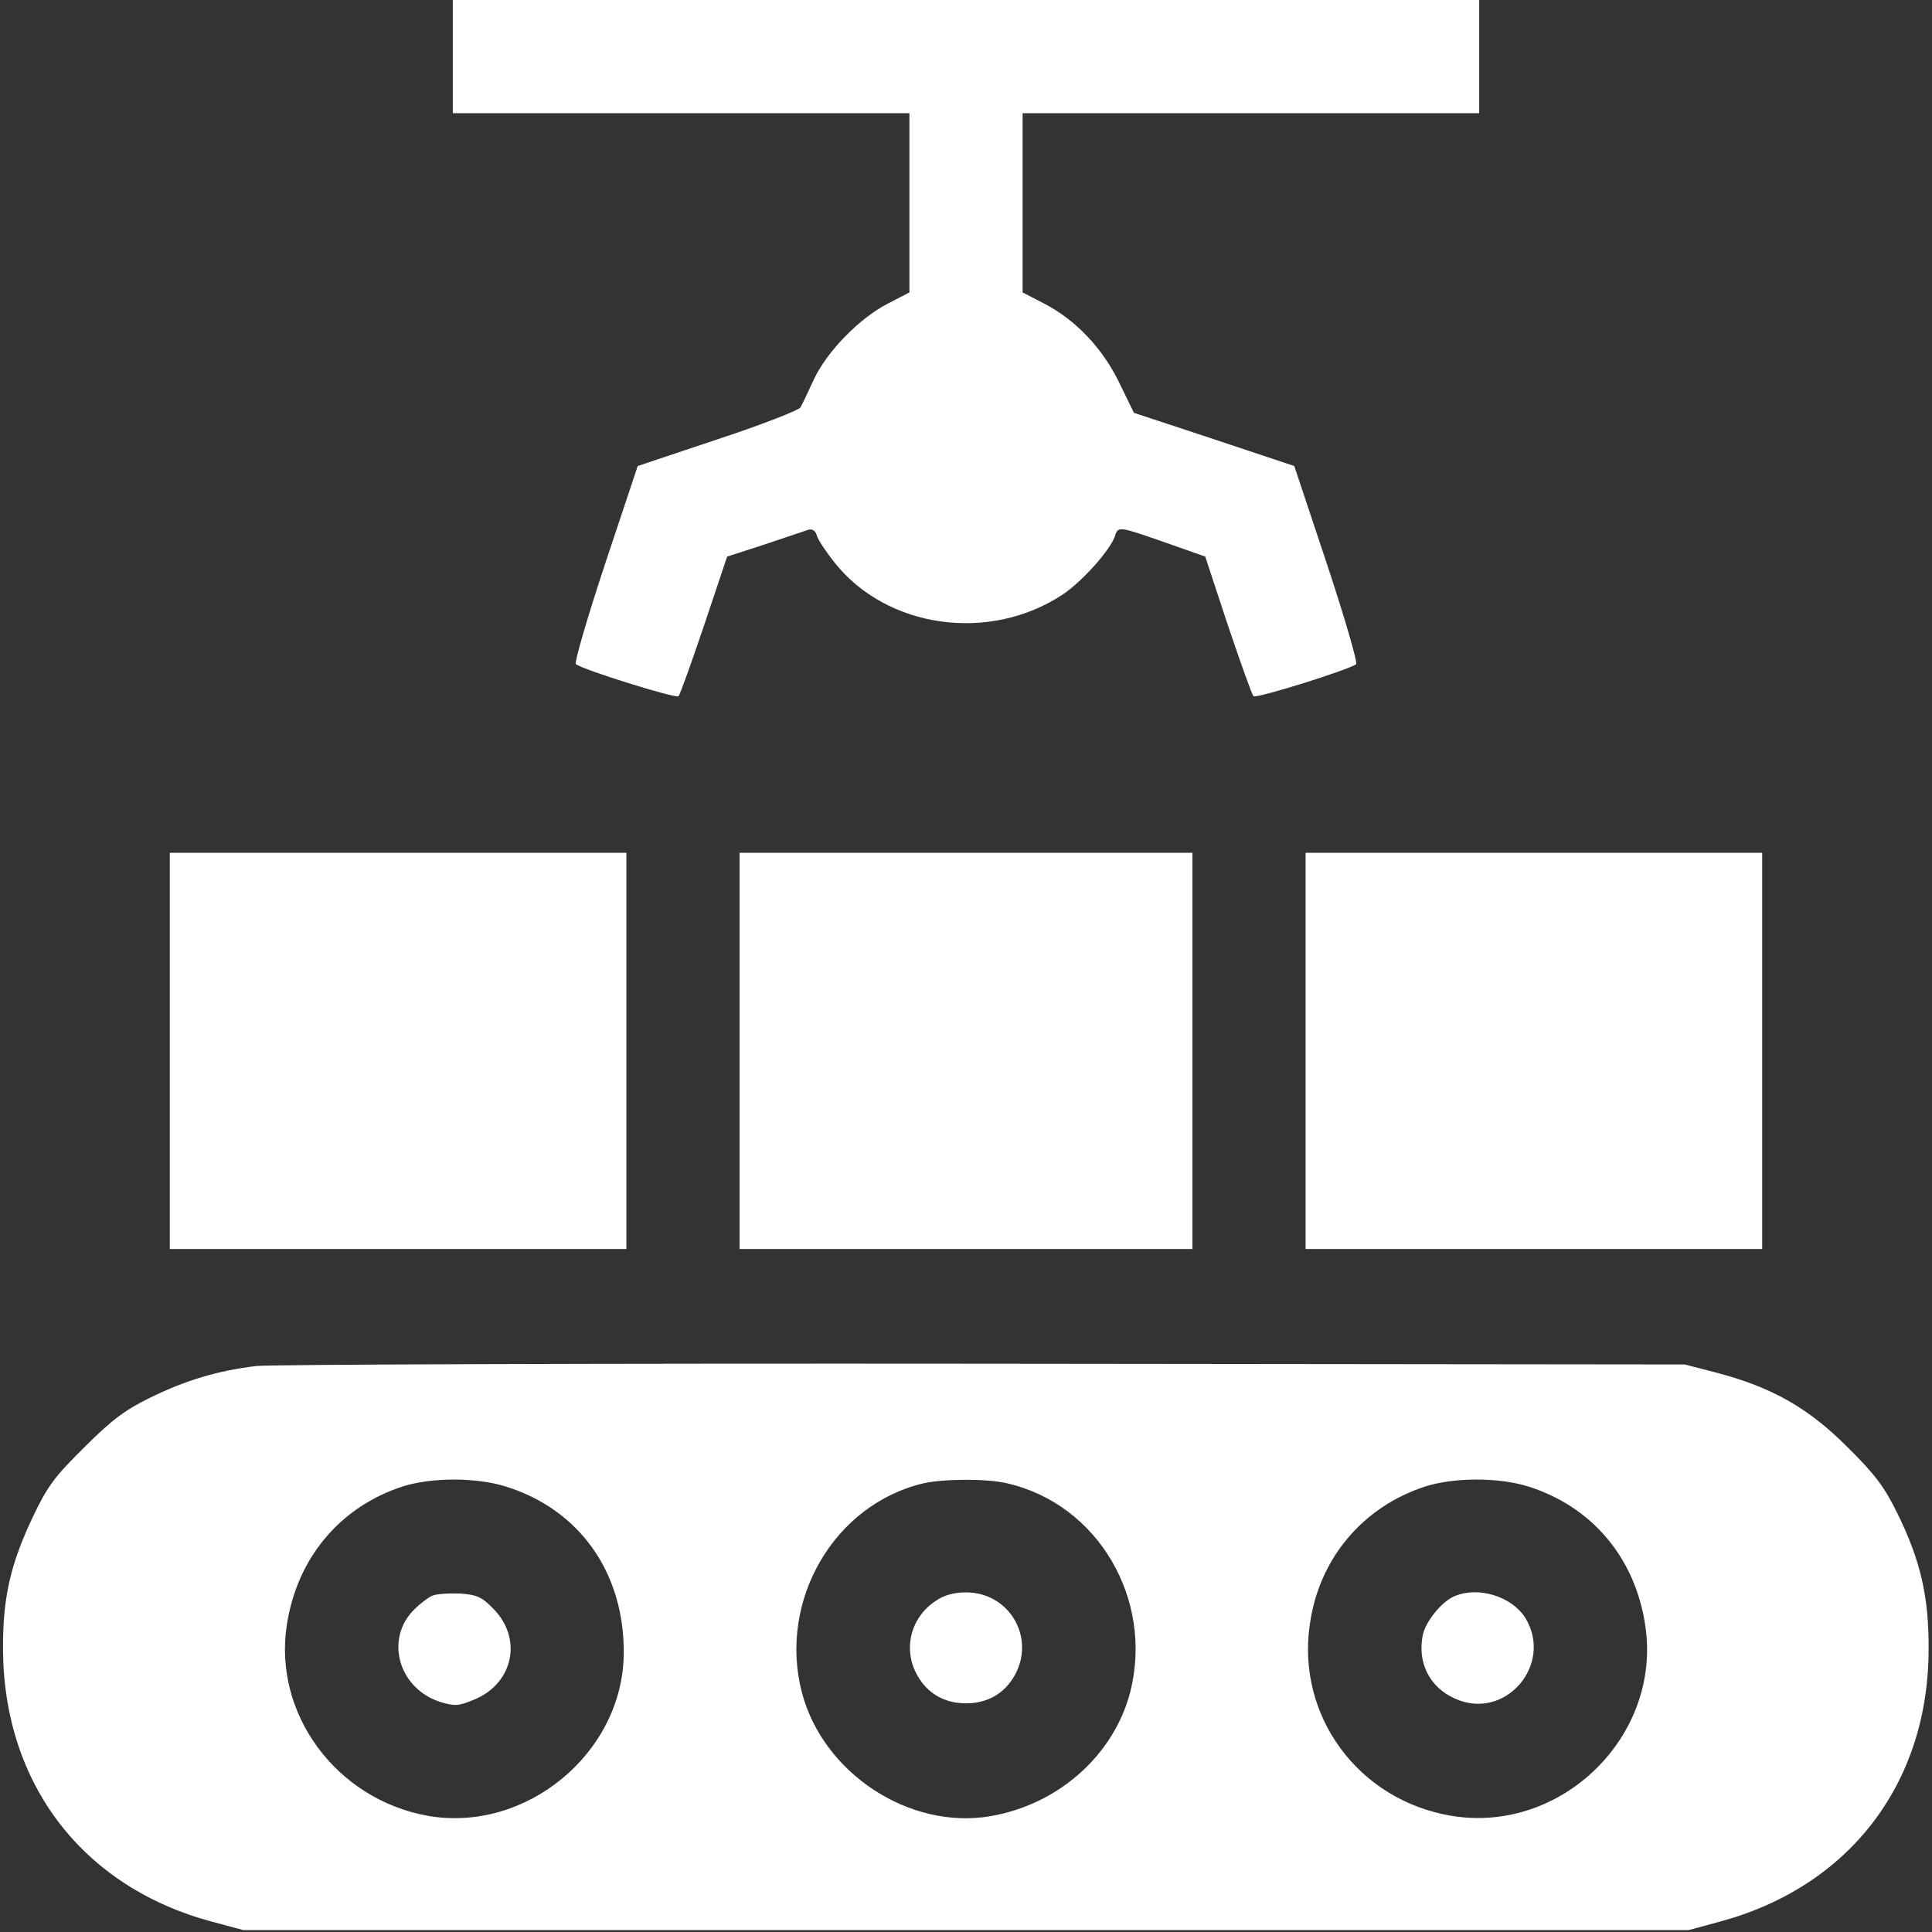 <?xml version="1.0" standalone="no"?>
<!DOCTYPE svg PUBLIC "-//W3C//DTD SVG 20010904//EN"
 "http://www.w3.org/TR/2001/REC-SVG-20010904/DTD/svg10.dtd">
<svg version="1.0" xmlns="http://www.w3.org/2000/svg"
 width="512pt" height="512pt" viewBox="0 0 512 512"
 preserveAspectRatio="xMidYMid meet">

<rect x="0" y="0" width="512" height="512" fill="#333333" stroke="none"/>

<g transform="translate(0,512) scale(0.1,-0.1)"
fill="white" stroke="none">
<path d="M1200 4970 l0 -150 605 0 605 0 0 -237 0 -238 -58 -30 c-75 -39 -160
-126 -195 -200 -15 -33 -31 -67 -36 -75 -4 -7 -103 -46 -219 -84 l-212 -71
-86 -258 c-47 -142 -82 -262 -78 -267 16 -14 265 -92 272 -85 4 3 34 88 68
188 l61 182 99 32 c54 18 107 36 116 39 11 3 19 -2 23 -16 3 -11 24 -42 46
-70 139 -176 412 -214 606 -85 52 35 126 118 138 155 8 26 11 25 134 -18 l105
-37 60 -182 c34 -100 64 -185 68 -188 7 -7 256 71 272 85 4 5 -31 125 -78 267
l-86 258 -213 71 -212 70 -38 78 c-44 92 -116 168 -199 211 l-58 30 0 238 0
237 605 0 605 0 0 150 0 150 -1360 0 -1360 0 0 -150z"/>
<path d="M450 2335 l0 -525 605 0 605 0 0 525 0 525 -605 0 -605 0 0 -525z"/>
<path d="M1960 2335 l0 -525 600 0 600 0 0 525 0 525 -600 0 -600 0 0 -525z"/>
<path d="M3460 2335 l0 -525 605 0 605 0 0 525 0 525 -605 0 -605 0 0 -525z"/>
<path d="M680 1500 c-102 -12 -188 -38 -280 -83 -68 -33 -103 -59 -176 -132
-79 -78 -98 -103 -137 -185 -60 -127 -80 -215 -79 -354 3 -356 213 -628 555
-719 l82 -22 1915 0 1915 0 81 22 c344 92 555 366 555 723 1 139 -22 236 -83
360 -34 69 -58 102 -132 175 -104 104 -199 158 -346 197 l-85 22 -1860 2
c-1023 1 -1889 -2 -1925 -6z m659 -319 c198 -61 317 -231 314 -446 -4 -262
-260 -473 -520 -427 -242 44 -409 270 -373 505 27 178 141 314 308 368 77 24
193 24 271 0z m1330 8 c241 -55 389 -308 326 -554 -44 -167 -190 -297 -370
-328 -215 -37 -444 114 -500 328 -63 243 85 498 322 554 52 12 169 13 222 0z
m1380 -8 c169 -53 284 -188 311 -368 45 -292 -221 -554 -514 -505 -245 41
-410 263 -375 506 24 175 140 313 307 367 77 24 193 24 271 0z"/>
<path d="M1145 891 c-11 -5 -32 -21 -47 -36 -80 -79 -41 -212 71 -246 37 -11
47 -10 88 7 104 43 129 163 49 242 -29 30 -43 36 -88 39 -29 1 -62 -1 -73 -6z"/>
<path d="M2479 877 c-66 -44 -87 -128 -48 -197 27 -48 72 -74 129 -74 57 0
102 26 129 74 56 100 -14 220 -129 220 -32 0 -58 -7 -81 -23z"/>
<path d="M3855 890 c-33 -13 -76 -66 -84 -101 -16 -74 17 -141 86 -171 132
-59 261 91 185 215 -36 56 -124 84 -187 57z"/>
</g>
</svg>
